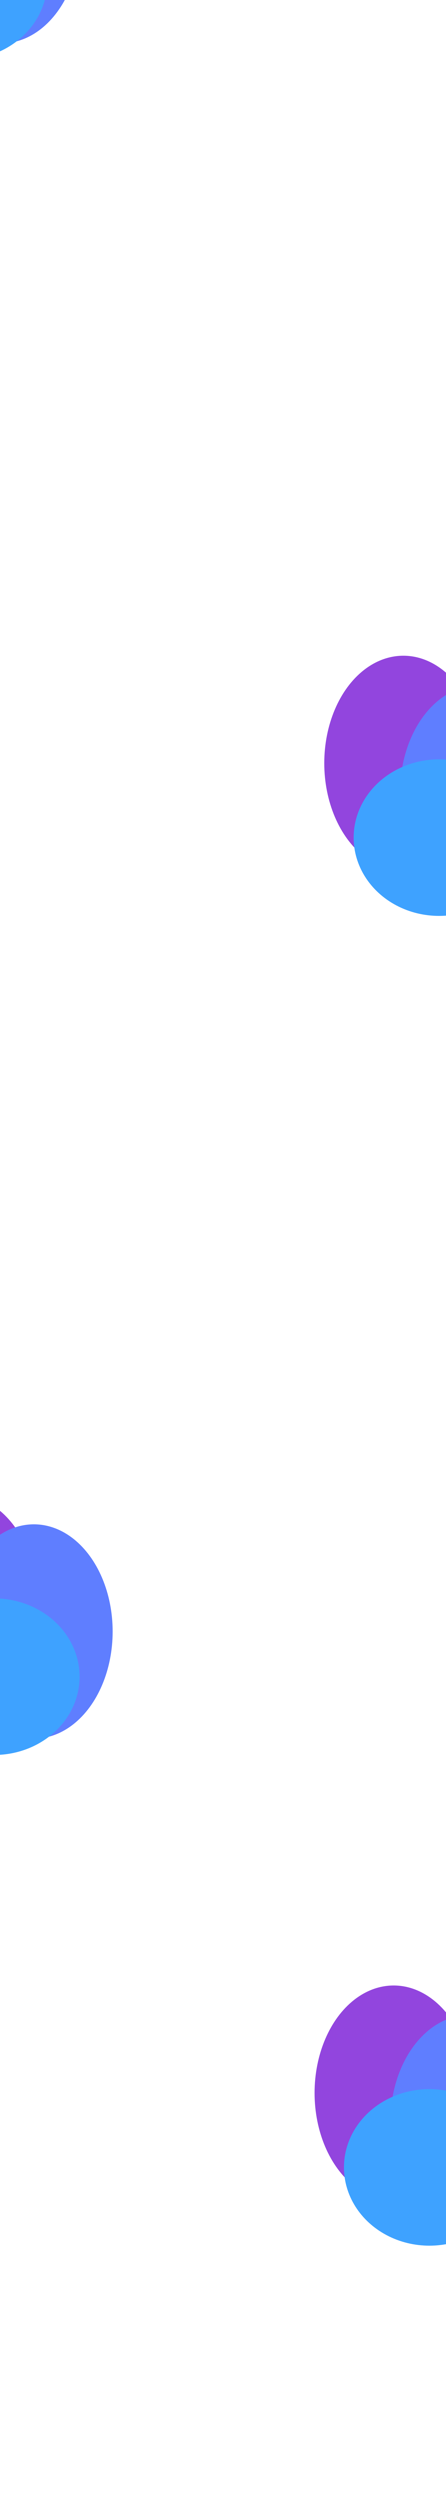 <svg width="414" height="2318" viewBox="0 0 414 2318" fill="none" xmlns="http://www.w3.org/2000/svg">
<g filter="url(#filter0_bf_433_5056)">
<ellipse rx="73.426" ry="99.65" transform="matrix(1 0 0 -1 -38.574 1485.65)" fill="#9245DE"/>
<ellipse rx="73.115" ry="99.38" transform="matrix(1 0 0 -1 31.455 1512.77)" fill="#5F7EFF"/>
<ellipse rx="79.3" ry="72.587" transform="matrix(1 0 0 -1 -5.426 1554.67)" fill="#3EA2FF"/>
</g>
<g filter="url(#filter1_bf_433_5056)">
<ellipse rx="73.426" ry="99.65" transform="matrix(1 0 0 -1 365.426 1940.65)" fill="#9245DE"/>
<ellipse rx="73.115" ry="99.38" transform="matrix(1 0 0 -1 435.455 1967.77)" fill="#5F7EFF"/>
<ellipse rx="79.3" ry="72.587" transform="matrix(1 0 0 -1 398.574 2009.67)" fill="#3EA2FF"/>
</g>
<g filter="url(#filter2_bf_433_5056)">
<ellipse rx="73.426" ry="99.65" transform="matrix(1 0 0 -1 374.426 707.65)" fill="#9245DE"/>
<ellipse rx="73.115" ry="99.38" transform="matrix(1 0 0 -1 444.455 734.774)" fill="#5F7EFF"/>
<ellipse rx="79.3" ry="72.587" transform="matrix(1 0 0 -1 407.574 776.671)" fill="#3EA2FF"/>
</g>
<g filter="url(#filter3_bf_433_5056)">
<ellipse rx="73.426" ry="99.65" transform="matrix(1 0 0 -1 -68.574 -86.35)" fill="#9245DE"/>
<ellipse rx="73.115" ry="99.38" transform="matrix(1 0 0 -1 1.455 -59.226)" fill="#5F7EFF"/>
<ellipse rx="79.3" ry="72.587" transform="matrix(1 0 0 -1 -35.426 -17.329)" fill="#3EA2FF"/>
</g>
<defs>
<filter id="filter0_bf_433_5056" x="-1144.05" y="353.948" width="2280.67" height="2305.36" filterUnits="userSpaceOnUse" color-interpolation-filters="sRGB">
<feFlood flood-opacity="0" result="BackgroundImageFix"/>
<feGaussianBlur in="BackgroundImage" stdDeviation="516.026"/>
<feComposite in2="SourceAlpha" operator="in" result="effect1_backgroundBlur_433_5056"/>
<feBlend mode="normal" in="SourceGraphic" in2="effect1_backgroundBlur_433_5056" result="shape"/>
<feGaussianBlur stdDeviation="117.5" result="effect2_foregroundBlur_433_5056"/>
</filter>
<filter id="filter1_bf_433_5056" x="-740.052" y="808.948" width="2280.67" height="2305.36" filterUnits="userSpaceOnUse" color-interpolation-filters="sRGB">
<feFlood flood-opacity="0" result="BackgroundImageFix"/>
<feGaussianBlur in="BackgroundImage" stdDeviation="516.026"/>
<feComposite in2="SourceAlpha" operator="in" result="effect1_backgroundBlur_433_5056"/>
<feBlend mode="normal" in="SourceGraphic" in2="effect1_backgroundBlur_433_5056" result="shape"/>
<feGaussianBlur stdDeviation="117.5" result="effect2_foregroundBlur_433_5056"/>
</filter>
<filter id="filter2_bf_433_5056" x="-731.052" y="-424.052" width="2280.67" height="2305.36" filterUnits="userSpaceOnUse" color-interpolation-filters="sRGB">
<feFlood flood-opacity="0" result="BackgroundImageFix"/>
<feGaussianBlur in="BackgroundImage" stdDeviation="516.026"/>
<feComposite in2="SourceAlpha" operator="in" result="effect1_backgroundBlur_433_5056"/>
<feBlend mode="normal" in="SourceGraphic" in2="effect1_backgroundBlur_433_5056" result="shape"/>
<feGaussianBlur stdDeviation="117.5" result="effect2_foregroundBlur_433_5056"/>
</filter>
<filter id="filter3_bf_433_5056" x="-1174.05" y="-1218.05" width="2280.67" height="2305.36" filterUnits="userSpaceOnUse" color-interpolation-filters="sRGB">
<feFlood flood-opacity="0" result="BackgroundImageFix"/>
<feGaussianBlur in="BackgroundImage" stdDeviation="516.026"/>
<feComposite in2="SourceAlpha" operator="in" result="effect1_backgroundBlur_433_5056"/>
<feBlend mode="normal" in="SourceGraphic" in2="effect1_backgroundBlur_433_5056" result="shape"/>
<feGaussianBlur stdDeviation="117.5" result="effect2_foregroundBlur_433_5056"/>
</filter>
</defs>
</svg>
